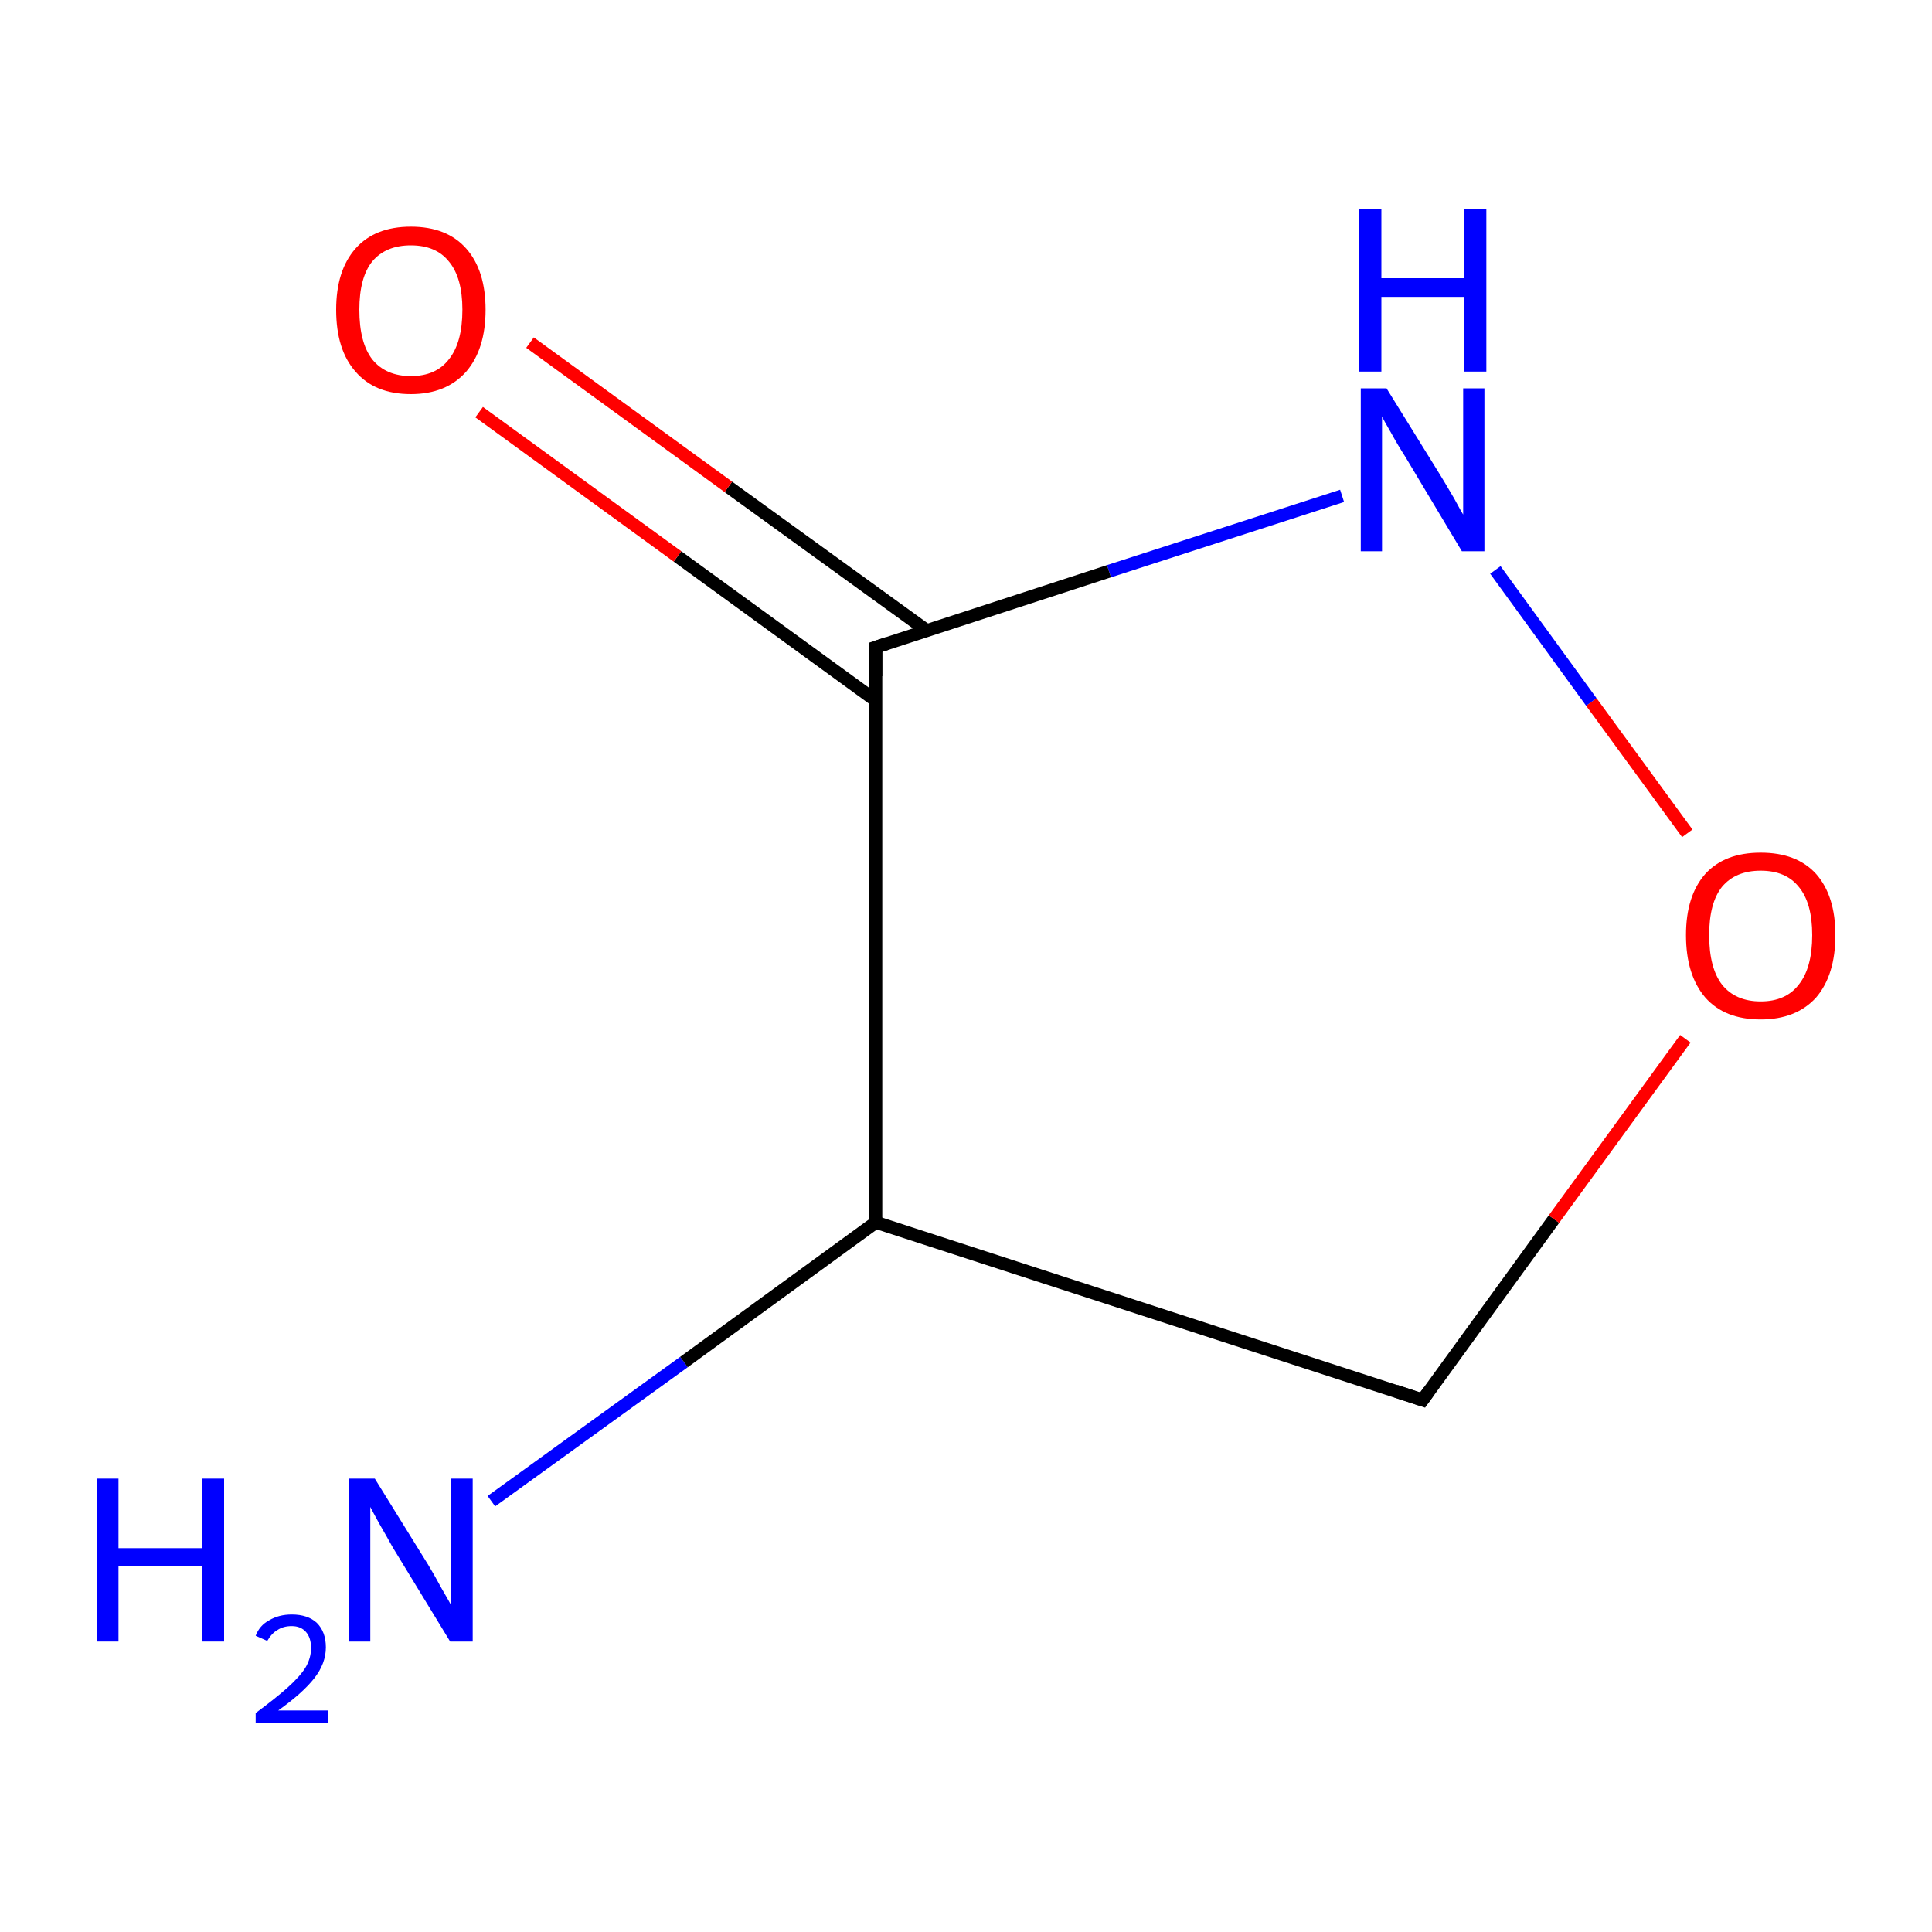 <?xml version='1.0' encoding='iso-8859-1'?>
<svg version='1.1' baseProfile='full'
              xmlns='http://www.w3.org/2000/svg'
                      xmlns:rdkit='http://www.rdkit.org/xml'
                      xmlns:xlink='http://www.w3.org/1999/xlink'
                  xml:space='preserve'
width='300px' height='300px' viewBox='0 0 300 300'>
<!-- END OF HEADER -->
<rect style='opacity:1.0;fill:#FFFFFF;stroke:none' width='300.0' height='300.0' x='0.0' y='0.0'> </rect>
<path class='bond-0 atom-0 atom-1' d='M 76.3,233.1 L 106.2,211.5' style='fill:none;fill-rule:evenodd;stroke:#0000FF;stroke-width:2.0px;stroke-linecap:butt;stroke-linejoin:miter;stroke-opacity:1' />
<path class='bond-0 atom-0 atom-1' d='M 106.2,211.5 L 136.0,189.8' style='fill:none;fill-rule:evenodd;stroke:#000000;stroke-width:2.0px;stroke-linecap:butt;stroke-linejoin:miter;stroke-opacity:1' />
<path class='bond-1 atom-1 atom-2' d='M 136.0,189.8 L 220.9,217.4' style='fill:none;fill-rule:evenodd;stroke:#000000;stroke-width:2.0px;stroke-linecap:butt;stroke-linejoin:miter;stroke-opacity:1' />
<path class='bond-2 atom-2 atom-3' d='M 220.9,217.4 L 241.3,189.3' style='fill:none;fill-rule:evenodd;stroke:#000000;stroke-width:2.0px;stroke-linecap:butt;stroke-linejoin:miter;stroke-opacity:1' />
<path class='bond-2 atom-2 atom-3' d='M 241.3,189.3 L 261.7,161.3' style='fill:none;fill-rule:evenodd;stroke:#FF0000;stroke-width:2.0px;stroke-linecap:butt;stroke-linejoin:miter;stroke-opacity:1' />
<path class='bond-3 atom-3 atom-4' d='M 262.0,129.4 L 247.1,109.0' style='fill:none;fill-rule:evenodd;stroke:#FF0000;stroke-width:2.0px;stroke-linecap:butt;stroke-linejoin:miter;stroke-opacity:1' />
<path class='bond-3 atom-3 atom-4' d='M 247.1,109.0 L 232.2,88.5' style='fill:none;fill-rule:evenodd;stroke:#0000FF;stroke-width:2.0px;stroke-linecap:butt;stroke-linejoin:miter;stroke-opacity:1' />
<path class='bond-4 atom-4 atom-5' d='M 208.4,77.0 L 172.2,88.7' style='fill:none;fill-rule:evenodd;stroke:#0000FF;stroke-width:2.0px;stroke-linecap:butt;stroke-linejoin:miter;stroke-opacity:1' />
<path class='bond-4 atom-4 atom-5' d='M 172.2,88.7 L 136.0,100.5' style='fill:none;fill-rule:evenodd;stroke:#000000;stroke-width:2.0px;stroke-linecap:butt;stroke-linejoin:miter;stroke-opacity:1' />
<path class='bond-5 atom-5 atom-6' d='M 143.9,97.9 L 113.1,75.6' style='fill:none;fill-rule:evenodd;stroke:#000000;stroke-width:2.0px;stroke-linecap:butt;stroke-linejoin:miter;stroke-opacity:1' />
<path class='bond-5 atom-5 atom-6' d='M 113.1,75.6 L 82.3,53.2' style='fill:none;fill-rule:evenodd;stroke:#FF0000;stroke-width:2.0px;stroke-linecap:butt;stroke-linejoin:miter;stroke-opacity:1' />
<path class='bond-5 atom-5 atom-6' d='M 136.0,108.8 L 105.2,86.4' style='fill:none;fill-rule:evenodd;stroke:#000000;stroke-width:2.0px;stroke-linecap:butt;stroke-linejoin:miter;stroke-opacity:1' />
<path class='bond-5 atom-5 atom-6' d='M 105.2,86.4 L 74.4,64.0' style='fill:none;fill-rule:evenodd;stroke:#FF0000;stroke-width:2.0px;stroke-linecap:butt;stroke-linejoin:miter;stroke-opacity:1' />
<path class='bond-6 atom-5 atom-1' d='M 136.0,100.5 L 136.0,189.8' style='fill:none;fill-rule:evenodd;stroke:#000000;stroke-width:2.0px;stroke-linecap:butt;stroke-linejoin:miter;stroke-opacity:1' />
<path d='M 216.7,216.0 L 220.9,217.4 L 221.9,216.0' style='fill:none;stroke:#000000;stroke-width:2.0px;stroke-linecap:butt;stroke-linejoin:miter;stroke-miterlimit:10;stroke-opacity:1;' />
<path d='M 137.8,99.9 L 136.0,100.5 L 136.0,105.0' style='fill:none;stroke:#000000;stroke-width:2.0px;stroke-linecap:butt;stroke-linejoin:miter;stroke-miterlimit:10;stroke-opacity:1;' />
<path class='atom-0' d='M 15.0 229.6
L 18.4 229.6
L 18.4 240.4
L 31.4 240.4
L 31.4 229.6
L 34.8 229.6
L 34.8 254.9
L 31.4 254.9
L 31.4 243.2
L 18.4 243.2
L 18.4 254.9
L 15.0 254.9
L 15.0 229.6
' fill='#0000FF'/>
<path class='atom-0' d='M 39.7 254.0
Q 40.3 252.4, 41.8 251.6
Q 43.3 250.7, 45.3 250.7
Q 47.8 250.7, 49.2 252.0
Q 50.6 253.4, 50.6 255.8
Q 50.6 258.3, 48.8 260.6
Q 47.0 262.9, 43.2 265.6
L 50.9 265.6
L 50.9 267.5
L 39.7 267.5
L 39.7 266.0
Q 42.8 263.7, 44.6 262.1
Q 46.5 260.4, 47.4 259.0
Q 48.3 257.5, 48.3 255.9
Q 48.3 254.3, 47.5 253.4
Q 46.7 252.5, 45.3 252.5
Q 44.0 252.5, 43.1 253.1
Q 42.2 253.6, 41.5 254.8
L 39.7 254.0
' fill='#0000FF'/>
<path class='atom-0' d='M 58.2 229.6
L 66.5 243.0
Q 67.3 244.3, 68.6 246.7
Q 70.0 249.1, 70.0 249.2
L 70.0 229.6
L 73.4 229.6
L 73.4 254.9
L 69.9 254.9
L 61.0 240.3
Q 60.0 238.5, 58.9 236.6
Q 57.8 234.6, 57.5 234.0
L 57.5 254.9
L 54.2 254.9
L 54.2 229.6
L 58.2 229.6
' fill='#0000FF'/>
<path class='atom-3' d='M 261.8 145.2
Q 261.8 139.1, 264.8 135.7
Q 267.8 132.4, 273.4 132.4
Q 279.0 132.4, 282.0 135.7
Q 285.0 139.1, 285.0 145.2
Q 285.0 151.4, 282.0 154.9
Q 278.9 158.3, 273.4 158.3
Q 267.8 158.3, 264.8 154.9
Q 261.8 151.4, 261.8 145.2
M 273.4 155.5
Q 277.3 155.5, 279.3 152.9
Q 281.4 150.3, 281.4 145.2
Q 281.4 140.2, 279.3 137.7
Q 277.3 135.2, 273.4 135.2
Q 269.5 135.2, 267.4 137.7
Q 265.4 140.2, 265.4 145.2
Q 265.4 150.3, 267.4 152.9
Q 269.5 155.5, 273.4 155.5
' fill='#FF0000'/>
<path class='atom-4' d='M 215.3 60.3
L 223.6 73.7
Q 224.4 75.0, 225.8 77.4
Q 227.1 79.8, 227.2 79.9
L 227.2 60.3
L 230.5 60.3
L 230.5 85.6
L 227.0 85.6
L 218.2 70.9
Q 217.1 69.2, 216.0 67.2
Q 214.9 65.3, 214.6 64.7
L 214.6 85.6
L 211.3 85.6
L 211.3 60.3
L 215.3 60.3
' fill='#0000FF'/>
<path class='atom-4' d='M 211.0 32.5
L 214.5 32.5
L 214.5 43.2
L 227.4 43.2
L 227.4 32.5
L 230.8 32.5
L 230.8 57.7
L 227.4 57.7
L 227.4 46.1
L 214.5 46.1
L 214.5 57.7
L 211.0 57.7
L 211.0 32.5
' fill='#0000FF'/>
<path class='atom-6' d='M 52.2 48.1
Q 52.2 42.0, 55.2 38.6
Q 58.2 35.2, 63.8 35.2
Q 69.4 35.2, 72.4 38.6
Q 75.4 42.0, 75.4 48.1
Q 75.4 54.2, 72.4 57.7
Q 69.3 61.2, 63.8 61.2
Q 58.2 61.2, 55.2 57.7
Q 52.2 54.3, 52.2 48.1
M 63.8 58.4
Q 67.7 58.4, 69.7 55.8
Q 71.8 53.2, 71.8 48.1
Q 71.8 43.1, 69.7 40.6
Q 67.7 38.1, 63.8 38.1
Q 59.9 38.1, 57.8 40.6
Q 55.8 43.1, 55.8 48.1
Q 55.8 53.2, 57.8 55.8
Q 59.9 58.4, 63.8 58.4
' fill='#FF0000'/>
</svg>
